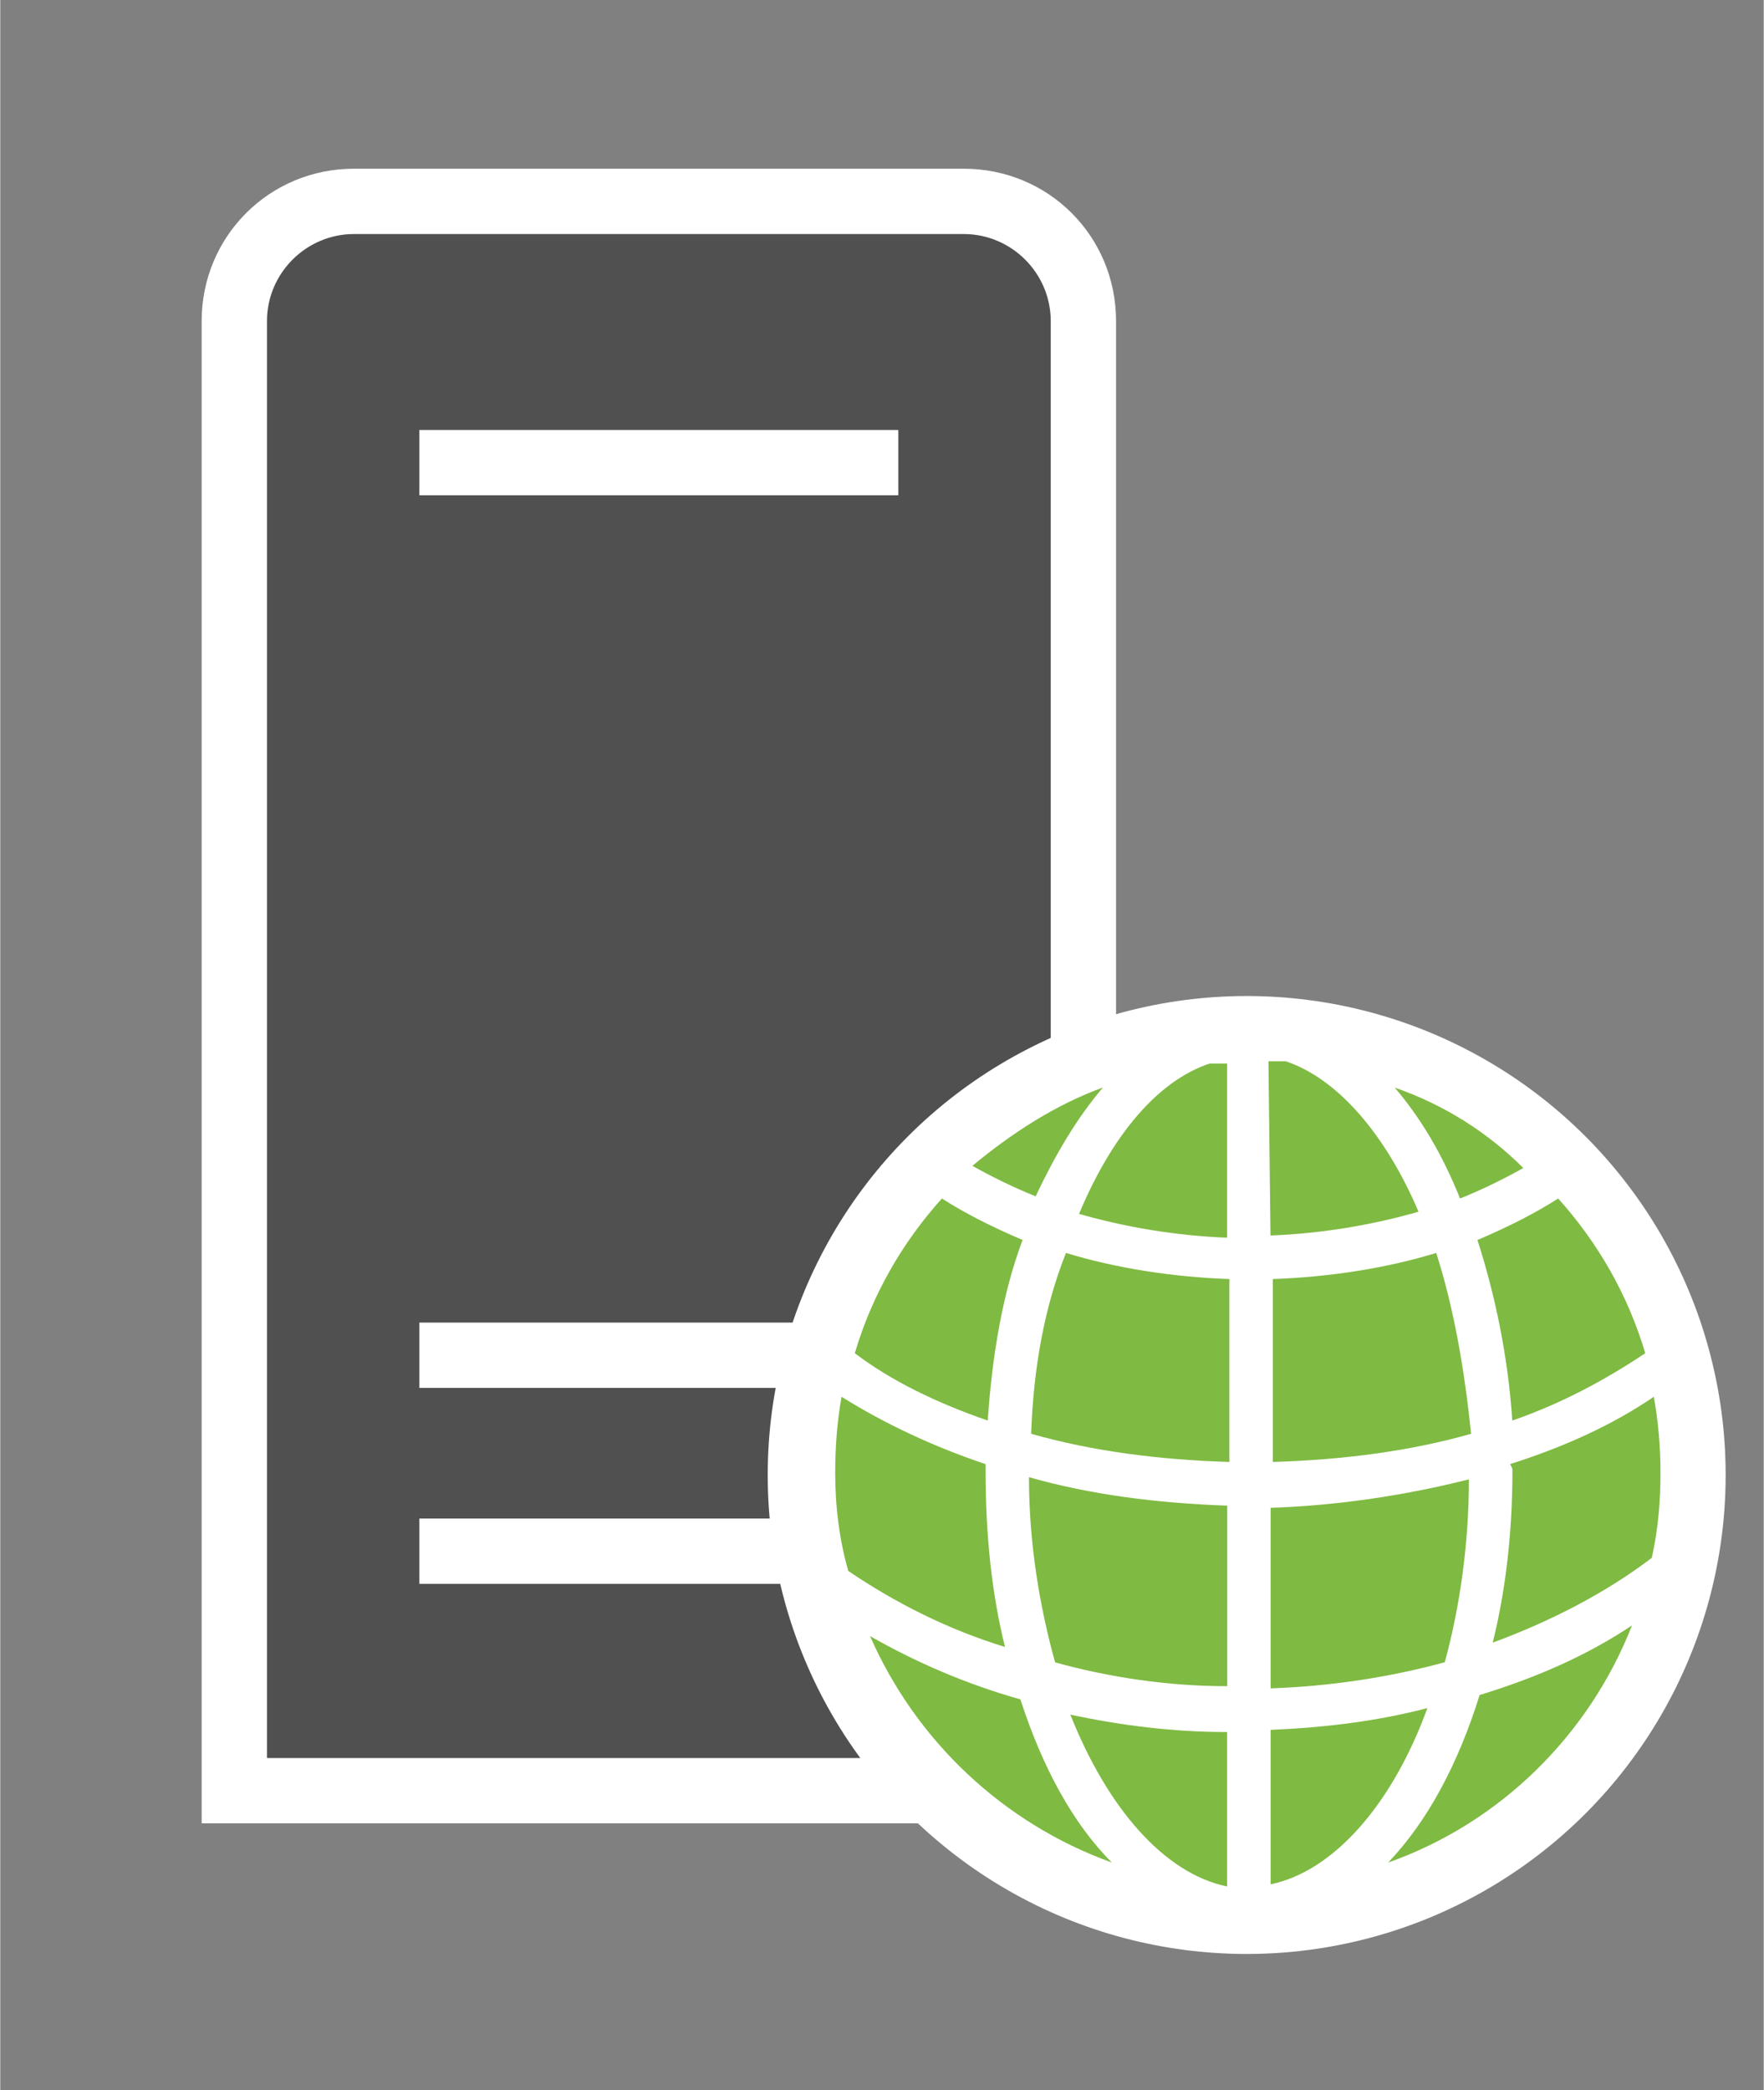 <?xml version="1.0" encoding="UTF-8" standalone="no"?>
<!DOCTYPE svg PUBLIC "-//W3C//DTD SVG 1.1//EN" "http://www.w3.org/Graphics/SVG/1.1/DTD/svg11.dtd">
<!-- Generated by Microsoft Visio, SVG Export Web Server - green.svg Page-1 -->
<svg xmlns="http://www.w3.org/2000/svg" xmlns:xlink="http://www.w3.org/1999/xlink" xmlns:ev="http://www.w3.org/2001/xml-events"
		xmlns:v="http://schemas.microsoft.com/visio/2003/SVGExtensions/" width="0.844in" height="1in" viewBox="0 0 60.75 72"
		xml:space="preserve" color-interpolation-filters="sRGB" class="st4">
	<rect x="0" y="0" width="60.75" height="72" fill="#808080" stroke="none"/>
	<v:documentProperties v:langID="4108" v:metric="true" v:viewMarkup="false"/>

	<style type="text/css">
	<![CDATA[
		.st1 {fill:#ffffff;stroke:none;stroke-linecap:butt;stroke-width:0.75}
		.st2 {fill:#515050;stroke:none;stroke-linecap:butt;stroke-width:0.75}
		.st3 {fill:#7fba42;stroke:none;stroke-linecap:butt;stroke-width:0.75}
		.st4 {fill:none;fill-rule:evenodd;font-size:12px;overflow:visible;stroke-linecap:square;stroke-miterlimit:3}
	]]>
	</style>

	<g v:mID="0" v:index="1" v:groupContext="foregroundPage">
		<title>Page-1</title>
		<v:pageProperties v:drawingScale="0.0393701" v:pageScale="0.0393701" v:drawingUnits="24" v:shadowOffsetX="8.50394"
				v:shadowOffsetY="-8.50394"/>
		<v:layer v:name="symbols" v:index="0"/>
		<g id="group1637-1" transform="translate(6.938,-4.688)" v:mID="1637" v:groupContext="group" v:layerMember="0">
			<title>Web Server - green</title>
			<g id="group1638-2" transform="translate(0,-4.5)" v:mID="1638" v:groupContext="group" v:layerMember="0">
				<title>Sheet.1638</title>
				<g id="shape1639-3" v:mID="1639" v:groupContext="shape" v:layerMember="0">
					<title>Sheet.1639</title>
					<path d="M0 72 L0 20.25 C0 17.33 2.33 15 5.25 15 L26.25 15 C29.18 15 31.5 17.33 31.5 20.25 L31.5 72 L0 72 Z"
							class="st1"/>
				</g>
				<g id="shape1640-5" v:mID="1640" v:groupContext="shape" v:layerMember="0" transform="translate(2.25,-2.25)">
					<title>Sheet.1640</title>
					<path d="M24 19.5 L3 19.5 C1.35 19.5 0 20.85 0 22.5 L0 72 L27 72 L27 22.5 C27 20.85 25.65 19.5 24 19.5 ZM21.75
								 66 L5.25 66 L5.25 63.75 L21.75 63.75 L21.75 66 ZM21.75 59.25 L5.25 59.25 L5.25 57 L21.75 57 L21.75
								 59.25 ZM21.75 28.5 L5.25 28.5 L5.25 26.25 L21.75 26.25 L21.75 28.5 Z" class="st2"/>
				</g>
			</g>
			<g id="group1641-7" transform="translate(19.5,0)" v:mID="1641" v:groupContext="group" v:layerMember="0">
				<title>Sheet.1641</title>
				<g id="shape1642-8" v:mID="1642" v:groupContext="shape" v:layerMember="0">
					<title>Sheet.1642</title>
					<ellipse cx="16.5" cy="55.5" rx="16.5" ry="16.5" class="st1"/>
				</g>
				<g id="group1643-10" transform="translate(2.325,-2.325)" v:mID="1643" v:groupContext="group" v:layerMember="0">
					<title>Sheet.1643</title>
					<g id="shape1644-11" v:mID="1644" v:groupContext="shape" v:layerMember="0"
							transform="translate(15.075,-14.625)">
						<title>Sheet.1644</title>
						<path d="M5.63 64.8 C3.9 65.33 1.95 65.63 0 65.7 L0 72 C2.4 71.93 4.73 71.63 6.83 71.03 C6.6 68.78 6.23 66.68
									 5.63 64.8 Z" class="st3"/>
					</g>
					<g id="shape1645-13" v:mID="1645" v:groupContext="shape" v:layerMember="0" transform="translate(4.725,-23.775)">
						<title>Sheet.1645</title>
						<path d="M4.5 68.25 C2.85 68.85 1.35 69.83 0 70.95 C0.68 71.33 1.43 71.7 2.18 72 C2.85 70.58 3.6 69.3 4.5
									 68.25 Z" class="st3"/>
					</g>
					<g id="shape1646-15" v:mID="1646" v:groupContext="shape" v:layerMember="0" transform="translate(8.4,-22.35)">
						<title>Sheet.1646</title>
						<path d="M0 71.18 C1.57 71.63 3.3 71.93 5.1 72 L5.1 66 C4.87 66 4.72 66 4.5 66 C2.7 66.6 1.13 68.48 0 71.18
									 Z" class="st3"/>
					</g>
					<g id="shape1647-17" v:mID="1647" v:groupContext="shape" v:layerMember="0" transform="translate(6.75,-14.625)">
						<title>Sheet.1647</title>
						<path d="M0 71.03 C2.1 71.63 4.43 71.93 6.83 72 L6.83 65.7 C4.88 65.63 2.93 65.33 1.2 64.8 C0.45 66.68 0.08
									 68.78 0 71.03 Z" class="st3"/>
					</g>
					<g id="shape1648-19" v:mID="1648" v:groupContext="shape" v:layerMember="0" transform="translate(22.65,-8.4)">
						<title>Sheet.1648</title>
						<path d="M0.68 66.08 C0.68 68.18 0.45 70.2 0 72 C2.03 71.25 3.9 70.28 5.48 69.08 C5.7 68.1 5.78 67.13 5.78
									 66.15 C5.78 65.25 5.7 64.35 5.55 63.53 C4.13 64.5 2.48 65.25 0.6 65.85 C0.68 66 0.68 66 0.68
									 66.08 Z" class="st3"/>
					</g>
					<g id="shape1649-21" v:mID="1649" v:groupContext="shape" v:layerMember="0"
							transform="translate(-1.42886E-13,-8.25)">
						<title>Sheet.1649</title>
						<path d="M5.18 65.93 C5.18 65.85 5.18 65.78 5.18 65.7 C3.38 65.1 1.65 64.28 0.22 63.38 C0.07 64.2 0 65.1
									 0 66 C-0 67.2 0.15 68.33 0.45 69.38 C2.1 70.5 3.9 71.4 5.85 72 C5.4 70.2 5.18 68.18 5.18 65.93
									 Z" class="st3"/>
					</g>
					<g id="shape1650-23" v:mID="1650" v:groupContext="shape" v:layerMember="0" transform="translate(0.675,-16.05)">
						<title>Sheet.1650</title>
						<path d="M3 64.35 C1.65 65.85 0.6 67.65 0 69.68 C1.28 70.65 2.85 71.4 4.58 72 C4.73 69.75 5.1 67.58 5.78
									 65.78 C4.73 65.33 3.83 64.88 3 64.35 Z" class="st3"/>
					</g>
					<g id="shape1651-25" v:mID="1651" v:groupContext="shape" v:layerMember="0"
							transform="translate(14.925,-22.425)">
						<title>Sheet.1651</title>
						<path d="M0.07 72 C1.87 71.93 3.6 71.63 5.17 71.18 C4.05 68.55 2.4 66.6 0.6 66 C0.37 66 0.22 66 0 66 L0.07
									 72 Z" class="st3"/>
					</g>
					<g id="shape1652-27" v:mID="1652" v:groupContext="shape" v:layerMember="0" transform="translate(1.2,-0.825)">
						<title>Sheet.1652</title>
						<path d="M5.18 66.38 C3.3 65.85 1.58 65.1 0 64.2 C1.58 67.8 4.58 70.65 8.33 72 C6.98 70.65 5.93 68.7 5.18
									 66.38 Z" class="st3"/>
					</g>
					<g id="shape1653-29" v:mID="1653" v:groupContext="shape" v:layerMember="0" transform="translate(19.275,-23.7)">
						<title>Sheet.1653</title>
						<path d="M0 68.18 C0.9 69.23 1.65 70.5 2.25 72 C3 71.7 3.75 71.33 4.43 70.95 C3.23 69.75 1.73 68.78 0 68.18
									 Z" class="st3"/>
					</g>
					<g id="shape1654-31" v:mID="1654" v:groupContext="shape" v:layerMember="0" transform="translate(22.125,-16.05)">
						<title>Sheet.1654</title>
						<path d="M5.78 69.68 C5.18 67.65 4.13 65.85 2.78 64.35 C1.95 64.88 1.05 65.33 0 65.78 C0.6 67.65 1.05 69.75
									 1.2 72 C2.93 71.4 4.43 70.58 5.78 69.68 Z" class="st3"/>
					</g>
					<g id="shape1655-33" v:mID="1655" v:groupContext="shape" v:layerMember="0" transform="translate(19.05,-0.825)">
						<title>Sheet.1655</title>
						<path d="M3.15 66.23 C2.4 68.63 1.35 70.58 0 72 C3.82 70.65 6.9 67.65 8.4 63.83 C6.83 64.88 5.1 65.63 3.15
									 66.23 Z" class="st3"/>
					</g>
					<g id="shape1656-35" v:mID="1656" v:groupContext="shape" v:layerMember="0"
							transform="translate(8.1,1.42109E-13)">
						<title>Sheet.1656</title>
						<path d="M5.4 72 L5.4 66.68 C3.53 66.68 1.73 66.45 0 66.08 C1.28 69.3 3.23 71.55 5.4 72 Z" class="st3"/>
					</g>
					<g id="shape1657-37" v:mID="1657" v:groupContext="shape" v:layerMember="0" transform="translate(15,-6.825)">
						<title>Sheet.1657</title>
						<path d="M6.83 64.8 C4.73 65.33 2.4 65.7 0 65.78 L0 72 C2.03 71.93 4.05 71.63 6 71.1 C6.53 69.15 6.83 66.98
									 6.83 64.8 Z" class="st3"/>
					</g>
					<g id="shape1658-39" v:mID="1658" v:groupContext="shape" v:layerMember="0" transform="translate(6.675,-6.9)">
						<title>Sheet.1658</title>
						<path d="M6.83 72 L6.83 65.78 C4.43 65.7 2.1 65.4 0 64.8 C0 67.13 0.38 69.3 0.9 71.18 C2.78 71.7 4.8 72 6.83
									 72 Z" class="st3"/>
					</g>
					<g id="shape1659-41" v:mID="1659" v:groupContext="shape" v:layerMember="0" transform="translate(15,-0.075)">
						<title>Sheet.1659</title>
						<path d="M0 66.68 L0 72 C2.18 71.55 4.2 69.23 5.4 65.93 C3.68 66.38 1.88 66.6 0 66.68 Z" class="st3"/>
					</g>
				</g>
			</g>
		</g>
	</g>
</svg>
